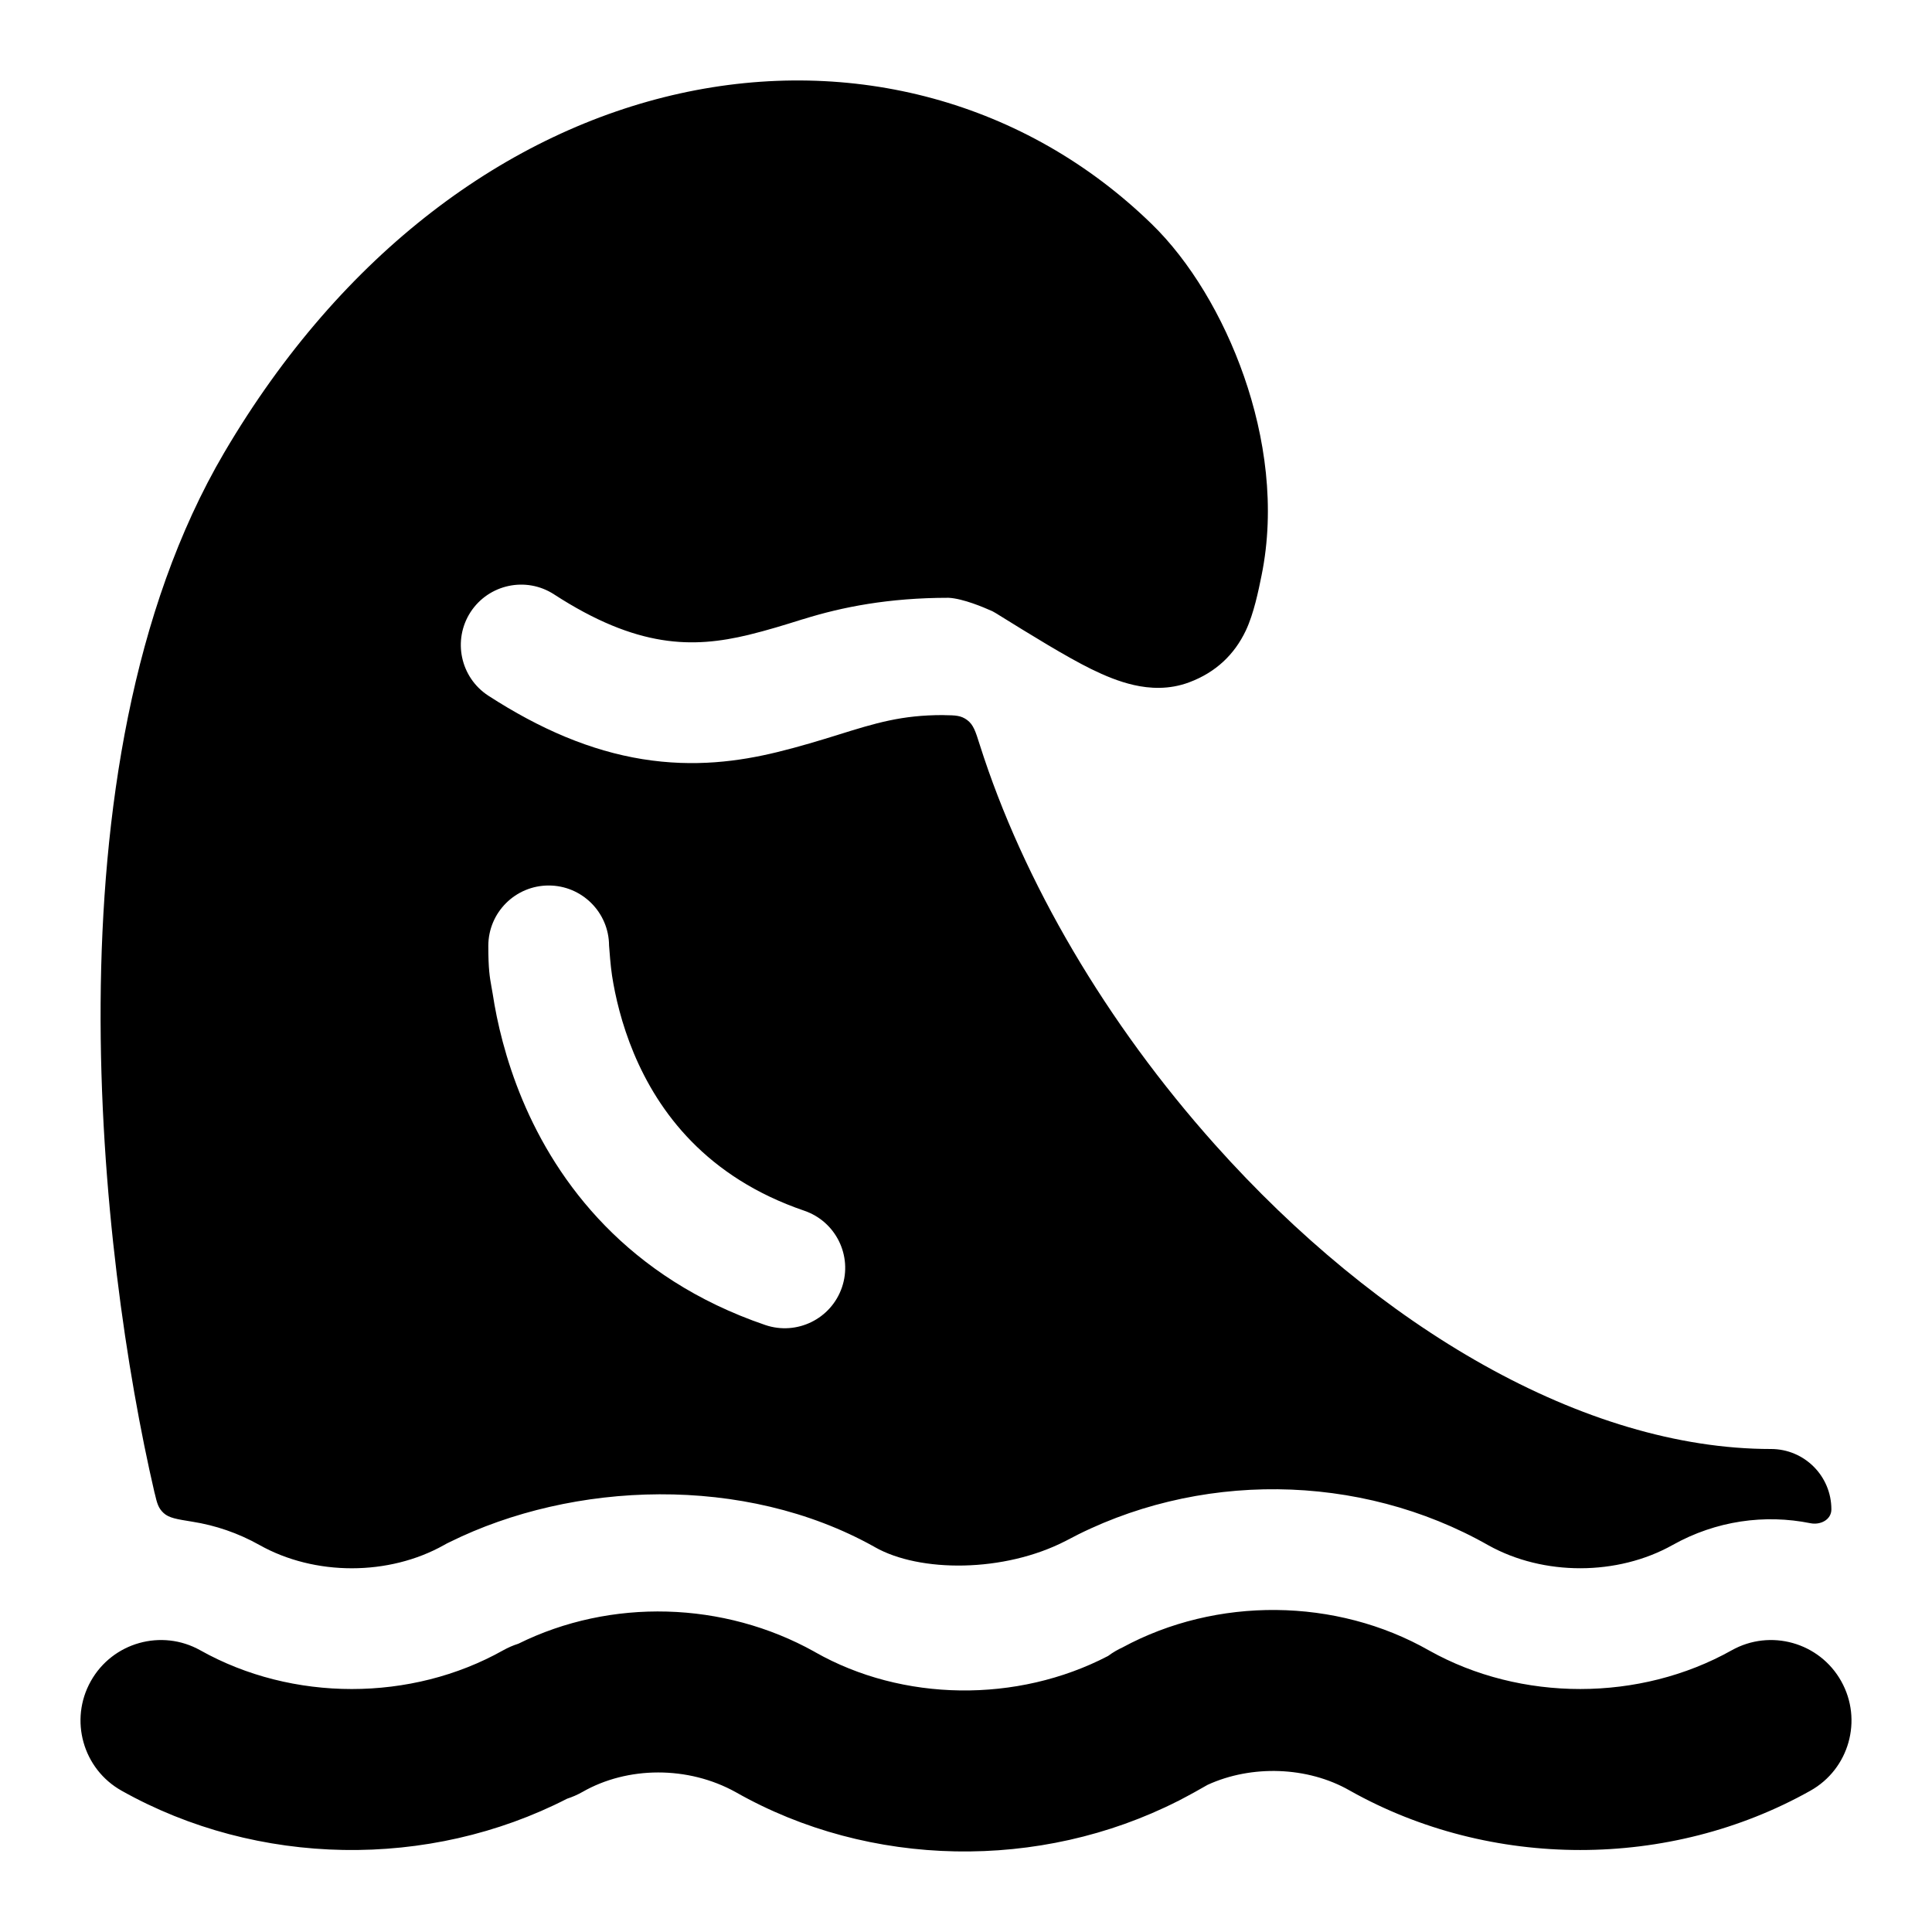<svg width="24" height="24" viewBox="0 0 24 24" xmlns="http://www.w3.org/2000/svg">
    <path fill-rule="evenodd" clip-rule="evenodd" d="M12.312 7.586C12.225 7.547 11.964 7.435 11.784 7.426C11.038 7.426 10.46 7.541 9.979 7.691L9.964 7.695C9.747 7.763 9.539 7.828 9.297 7.887C8.952 7.97 8.607 8.012 8.219 7.949C7.831 7.886 7.4 7.719 6.882 7.383C6.535 7.158 6.071 7.257 5.845 7.604C5.62 7.952 5.719 8.416 6.066 8.642C6.712 9.06 7.337 9.326 7.979 9.43C8.629 9.535 9.186 9.457 9.651 9.344C9.942 9.273 10.19 9.196 10.404 9.13L10.41 9.128C10.88 8.981 11.202 8.883 11.712 8.883L11.736 8.884C11.87 8.886 11.936 8.887 12.014 8.944C12.092 9.002 12.118 9.084 12.17 9.249C12.712 10.957 13.748 12.714 15.092 14.218C17.115 16.483 19.678 18 22 18C22.414 18 22.75 18.335 22.75 18.75C22.75 18.878 22.616 18.947 22.49 18.922C21.925 18.808 21.319 18.889 20.777 19.193C20.093 19.576 19.174 19.578 18.489 19.196C16.887 18.286 14.859 18.269 13.242 19.14C12.472 19.538 11.423 19.535 10.868 19.219L10.856 19.212C9.245 18.314 7.119 18.397 5.585 19.157L5.55 19.174L5.516 19.193C4.831 19.578 3.909 19.578 3.224 19.193C2.957 19.043 2.674 18.948 2.389 18.903C2.196 18.872 2.1 18.857 2.033 18.796C1.966 18.734 1.951 18.674 1.923 18.555L1.92 18.545C1.577 17.068 1.235 14.814 1.25 12.459C1.265 10.121 1.632 7.586 2.785 5.623C4.255 3.122 6.315 1.632 8.446 1.161C10.578 0.69 12.736 1.255 14.306 2.782C14.78 3.242 15.193 3.928 15.453 4.674C15.714 5.422 15.845 6.301 15.671 7.151C15.634 7.334 15.575 7.624 15.476 7.833C15.335 8.13 15.105 8.351 14.775 8.475C14.521 8.571 14.277 8.553 14.087 8.51C13.9 8.468 13.72 8.392 13.555 8.311C13.245 8.158 12.824 7.898 12.369 7.616C12.355 7.608 12.348 7.603 12.339 7.599C12.331 7.594 12.325 7.591 12.312 7.586ZM7.566 11.746C7.564 11.334 7.229 11 6.816 11C6.402 11 6.066 11.335 6.066 11.75C6.066 12.043 6.084 12.139 6.104 12.252C6.11 12.282 6.115 12.313 6.121 12.349C6.173 12.691 6.279 13.158 6.491 13.665C6.92 14.689 7.793 15.875 9.507 16.46C9.899 16.593 10.325 16.384 10.459 15.992C10.593 15.6 10.383 15.174 9.991 15.04C8.772 14.624 8.178 13.81 7.874 13.085C7.72 12.716 7.642 12.372 7.603 12.12C7.584 11.995 7.571 11.812 7.566 11.746Z"/>
    <path fill-rule="evenodd" clip-rule="evenodd" d="M14.655 22.362C14.717 22.33 14.777 22.297 14.838 22.264L15.001 22.172C15.548 21.921 16.244 21.944 16.764 22.241L16.771 22.245L16.771 22.245C18.52 23.227 20.74 23.227 22.489 22.245C22.971 21.975 23.142 21.365 22.872 20.884C22.602 20.402 21.992 20.231 21.511 20.501C20.37 21.141 18.893 21.142 17.753 20.503C16.598 19.845 15.112 19.832 13.944 20.465C13.892 20.489 13.829 20.523 13.765 20.571C12.635 21.16 11.21 21.14 10.125 20.523L10.117 20.518L10.117 20.518C8.99 19.89 7.588 19.85 6.439 20.419C6.375 20.439 6.311 20.467 6.25 20.501C5.109 21.142 3.631 21.142 2.489 20.501C2.008 20.231 1.398 20.402 1.128 20.884C0.858 21.365 1.029 21.975 1.511 22.245C3.199 23.193 5.326 23.226 7.045 22.344C7.11 22.323 7.174 22.295 7.236 22.26C7.795 21.94 8.547 21.934 9.14 22.263C10.805 23.209 12.921 23.242 14.633 22.373L14.635 22.373L14.655 22.362Z"/>
</svg>
